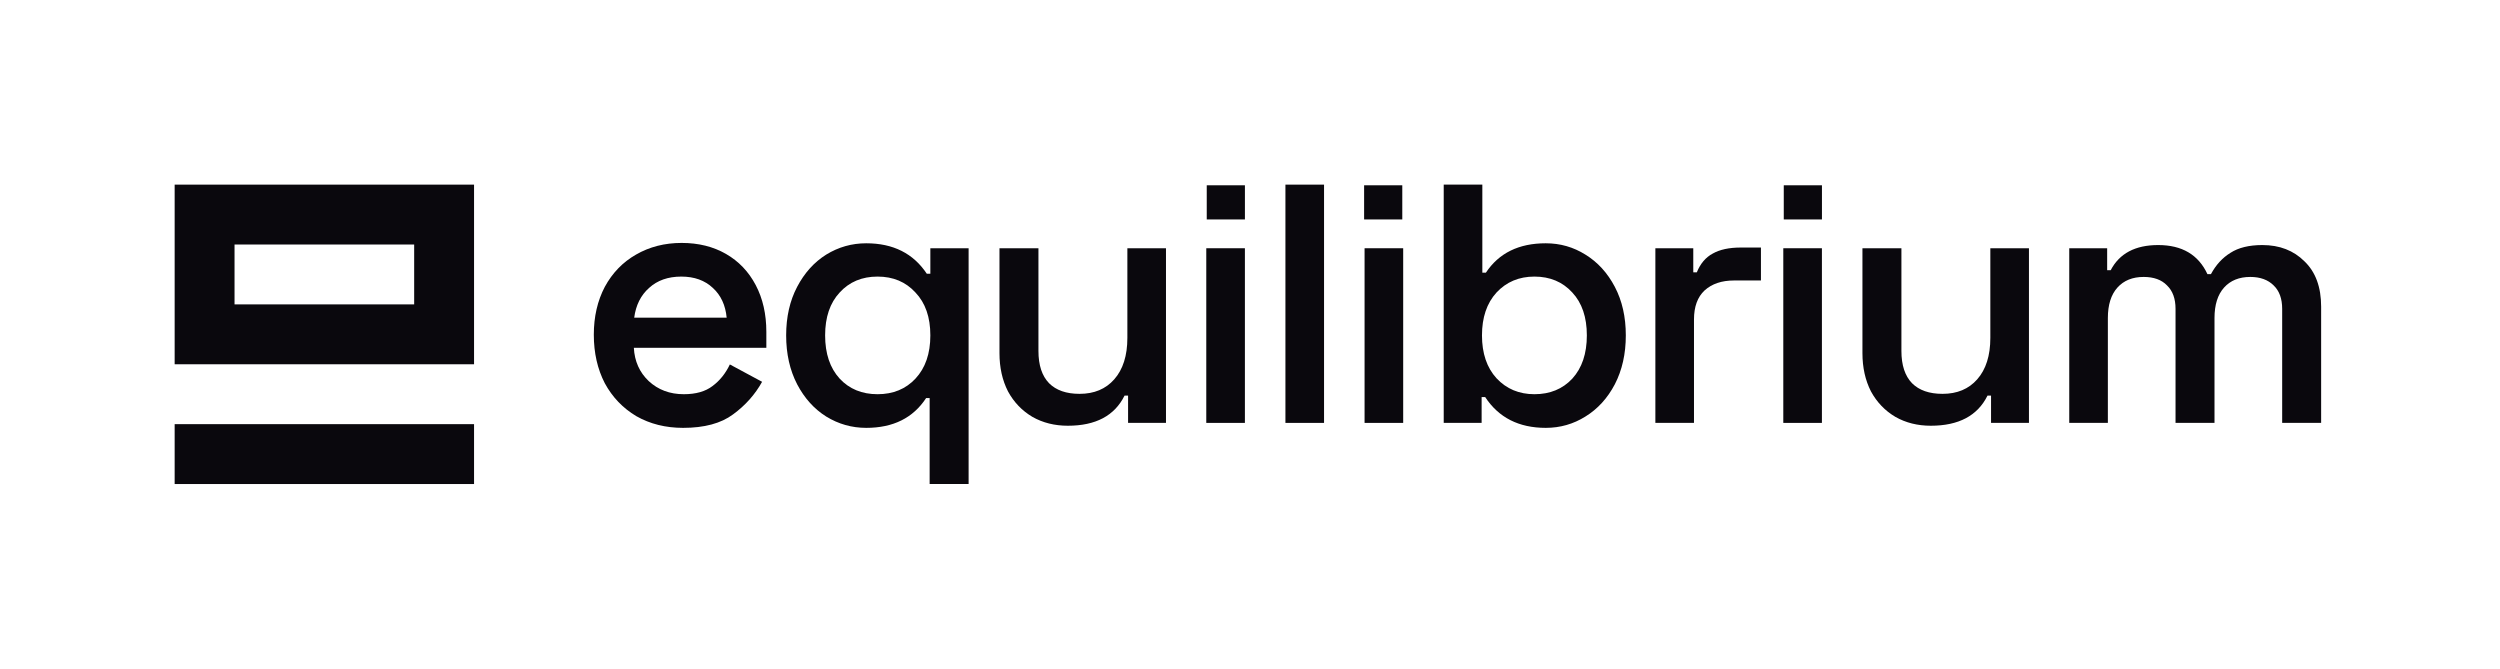 <svg width="501" height="134" viewBox="0 0 501 134" fill="none" xmlns="http://www.w3.org/2000/svg">
<path fill-rule="evenodd" clip-rule="evenodd" d="M35 37H95V73H35V37ZM47 61H83V49H47V61Z" fill="#0A080D"/>
<path d="M95 85H35V97H95V85Z" fill="#0A080D"/>
<path d="M119 67.071C119 63.474 119.734 60.279 121.201 57.486C122.716 54.694 124.798 52.54 127.449 51.026C130.147 49.464 133.199 48.683 136.607 48.683C139.968 48.683 142.926 49.416 145.482 50.884C148.038 52.351 150.026 54.434 151.446 57.131C152.866 59.829 153.575 62.953 153.575 66.503V69.698H127.023C127.165 72.396 128.159 74.62 130.005 76.372C131.898 78.123 134.241 78.999 137.033 78.999C139.447 78.999 141.364 78.454 142.784 77.365C144.251 76.277 145.411 74.833 146.263 73.035L152.724 76.514C151.304 79.07 149.363 81.247 146.902 83.045C144.488 84.844 141.151 85.743 136.891 85.743C133.389 85.743 130.265 84.962 127.52 83.4C124.822 81.791 122.716 79.59 121.201 76.798C119.734 73.958 119 70.716 119 67.071ZM145.624 63.663C145.387 61.155 144.464 59.167 142.855 57.699C141.246 56.185 139.139 55.428 136.536 55.428C133.886 55.428 131.732 56.185 130.076 57.699C128.419 59.167 127.425 61.155 127.094 63.663H145.624Z" fill="#0A080D"/>
<path d="M186.3 79.779H185.59C182.986 83.755 178.987 85.743 173.591 85.743C170.704 85.743 168.03 84.986 165.568 83.471C163.155 81.957 161.214 79.803 159.747 77.011C158.279 74.171 157.546 70.905 157.546 67.213C157.546 63.521 158.279 60.279 159.747 57.486C161.214 54.694 163.155 52.54 165.568 51.026C168.03 49.511 170.704 48.754 173.591 48.754C178.987 48.754 183.034 50.789 185.732 54.859H186.442V49.748H194.109V97H186.3V79.779ZM175.863 78.999C178.987 78.999 181.519 77.957 183.46 75.875C185.448 73.745 186.442 70.858 186.442 67.213C186.442 63.569 185.448 60.705 183.46 58.622C181.519 56.492 178.987 55.428 175.863 55.428C172.739 55.428 170.207 56.492 168.266 58.622C166.326 60.705 165.355 63.569 165.355 67.213C165.355 70.858 166.326 73.745 168.266 75.875C170.207 77.957 172.739 78.999 175.863 78.999Z" fill="#0A080D"/>
<path d="M226.067 79.282H225.357C223.369 83.306 219.582 85.317 213.997 85.317C211.347 85.317 208.98 84.726 206.897 83.542C204.815 82.312 203.182 80.608 201.999 78.43C200.863 76.206 200.295 73.65 200.295 70.763V49.748H208.104V70.337C208.104 73.177 208.814 75.33 210.234 76.798C211.654 78.218 213.689 78.927 216.34 78.927C219.275 78.927 221.594 77.957 223.298 76.017C225.049 74.029 225.925 71.26 225.925 67.71V49.748H233.663V84.749H226.067V79.282Z" fill="#0A080D"/>
<path d="M249.478 84.749H241.739V49.748H249.478V84.749Z" fill="#0A080D"/>
<path d="M265.338 84.749H257.6V37H265.338V84.749Z" fill="#0A080D"/>
<path d="M281.199 84.749H273.46V49.748H281.199V84.749Z" fill="#0A080D"/>
<path d="M297.06 54.647H297.77C300.373 50.718 304.372 48.754 309.768 48.754C312.655 48.754 315.306 49.511 317.72 51.026C320.181 52.54 322.145 54.694 323.612 57.486C325.08 60.279 325.813 63.521 325.813 67.213C325.813 70.905 325.08 74.171 323.612 77.011C322.145 79.803 320.181 81.957 317.72 83.471C315.306 84.986 312.655 85.743 309.768 85.743C304.372 85.743 300.325 83.684 297.628 79.566H296.918V84.749H289.321V37H297.06V54.647ZM307.496 55.428C304.42 55.428 301.887 56.492 299.899 58.622C297.959 60.752 296.989 63.616 296.989 67.213C296.989 70.81 297.959 73.674 299.899 75.804C301.887 77.933 304.42 78.999 307.496 78.999C310.62 78.999 313.152 77.957 315.093 75.875C317.033 73.745 318.004 70.858 318.004 67.213C318.004 63.569 317.033 60.705 315.093 58.622C313.152 56.492 310.62 55.428 307.496 55.428Z" fill="#0A080D"/>
<path d="M340.043 54.575C340.753 52.824 341.818 51.57 343.237 50.813C344.657 50.008 346.527 49.606 348.846 49.606H352.893V56.209H347.497C345.036 56.209 343.072 56.871 341.605 58.196C340.185 59.522 339.475 61.462 339.475 64.018V84.749H331.736V49.748H339.333V54.575H340.043Z" fill="#0A080D"/>
<path d="M365.111 84.749H357.373V49.748H365.111V84.749Z" fill="#0A080D"/>
<path d="M399.005 79.282H398.295C396.307 83.306 392.521 85.317 386.935 85.317C384.285 85.317 381.918 84.726 379.836 83.542C377.753 82.312 376.12 80.608 374.937 78.43C373.801 76.206 373.233 73.65 373.233 70.763V49.748H381.043V70.337C381.043 73.177 381.753 75.33 383.173 76.798C384.593 78.218 386.628 78.927 389.278 78.927C392.213 78.927 394.532 77.957 396.236 76.017C397.987 74.029 398.863 71.26 398.863 67.71V49.748H406.602V84.749H399.005V79.282Z" fill="#0A080D"/>
<path d="M422.274 54.15H422.984C424.735 50.789 427.907 49.109 432.498 49.109C437.278 49.109 440.568 51.049 442.366 54.931H443.076C444.07 53.085 445.372 51.665 446.981 50.671C448.59 49.629 450.72 49.109 453.371 49.109C456.826 49.109 459.642 50.197 461.819 52.375C464.044 54.505 465.156 57.534 465.156 61.462V84.749H457.347V61.888C457.347 59.853 456.779 58.291 455.643 57.202C454.507 56.066 452.945 55.498 450.957 55.498C448.732 55.498 446.981 56.209 445.703 57.628C444.425 59.048 443.786 61.084 443.786 63.734V84.749H435.977V61.888C435.977 59.853 435.409 58.291 434.273 57.202C433.184 56.066 431.622 55.498 429.587 55.498C427.362 55.498 425.611 56.209 424.333 57.628C423.055 59.048 422.416 61.084 422.416 63.734V84.749H414.678V49.748H422.274V54.15Z" fill="#0A080D"/>
<path d="M241.831 37.132H249.481V43.978H241.831V37.132Z" fill="#0A080D"/>
<path d="M273.368 37.132H281.019V43.978H273.368V37.132Z" fill="#0A080D"/>
<path d="M357.467 37.132H365.118V43.978H357.467V37.132Z" fill="#0A080D"/>
</svg>
